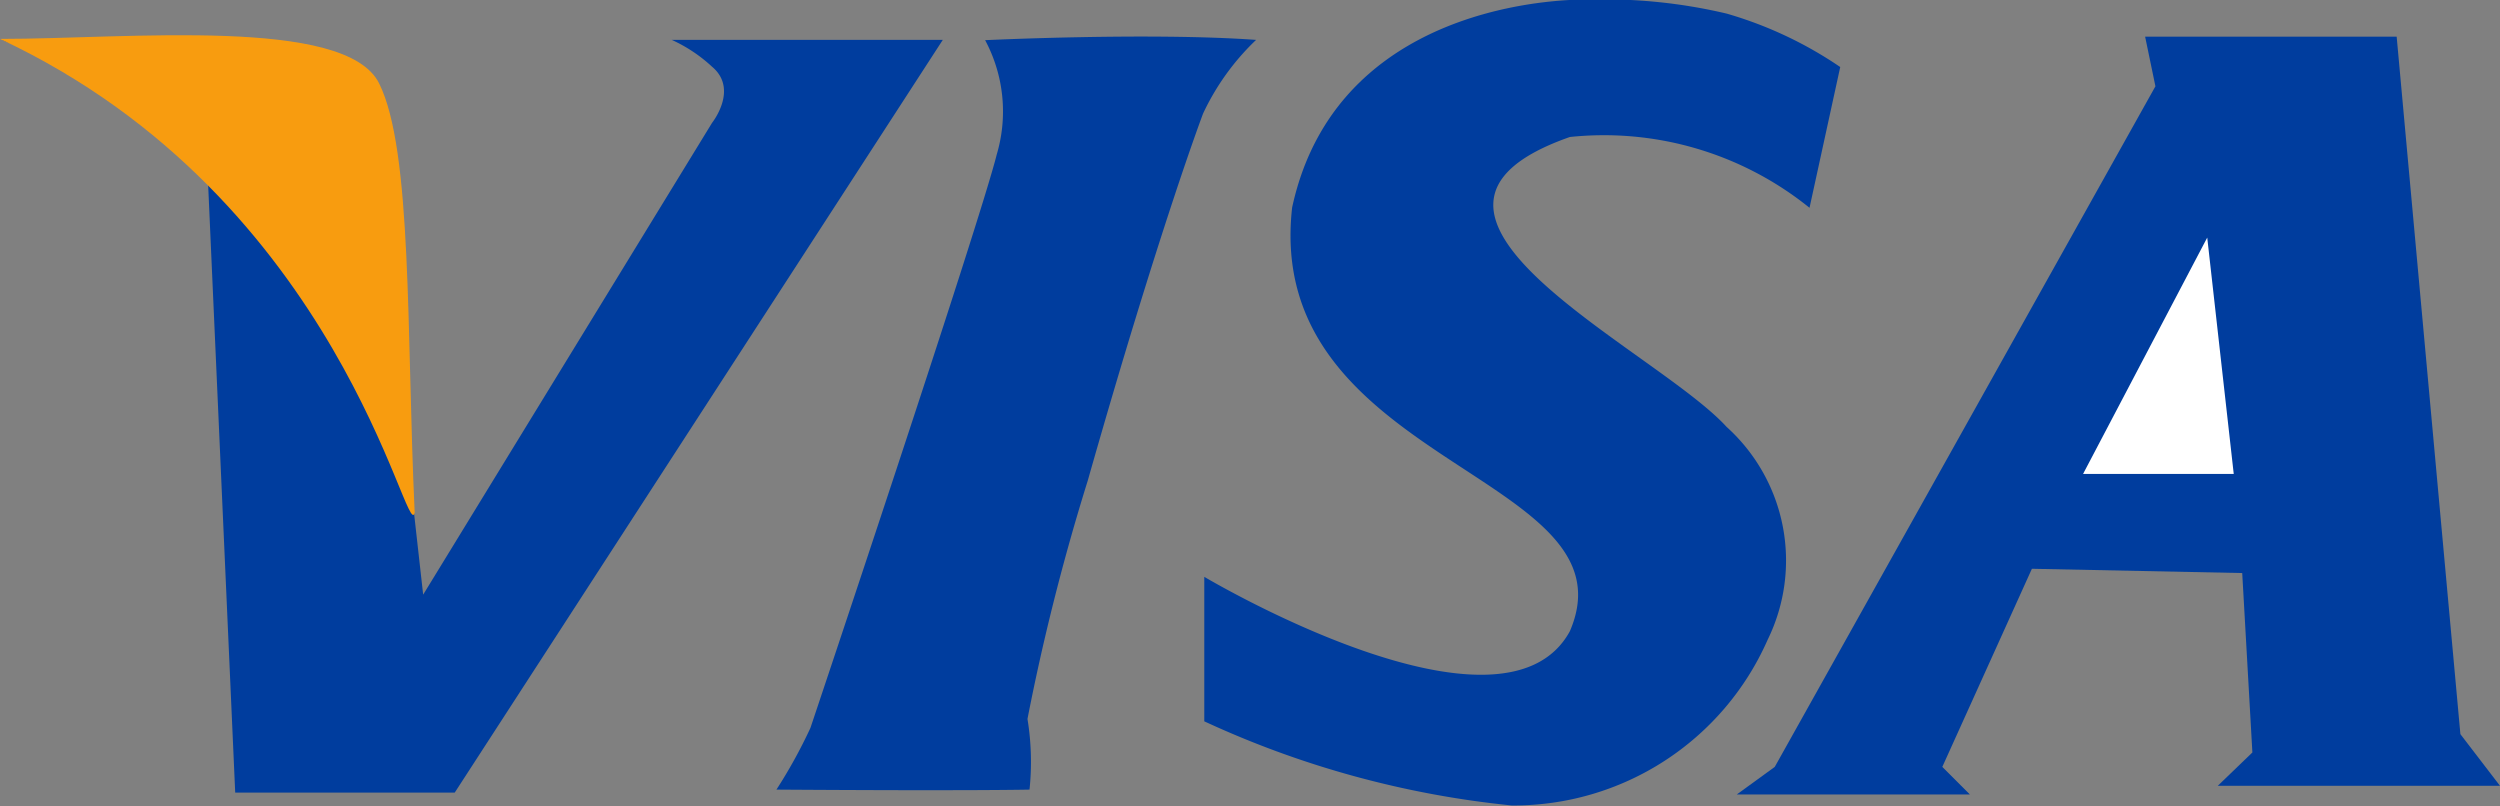 <svg xmlns="http://www.w3.org/2000/svg" width="35.66" height="11.502" viewBox="0 0 35.66 11.502"><rect x="0" y="0" width="35.66" height="11.502" fill="#808080" stroke="none"/><defs><style>.a{fill:#003d9e;}.b{fill:#fff;}.c{fill:#f89c0f;}</style></defs><path class="a" d="M227.05,118.394l5.192.7.808,7.209,4.121-6.73s.383-.479,0-.8a2.144,2.144,0,0,0-.575-.383h3.866L233.5,129.127h-3.131l-.4-8.985a11.574,11.574,0,0,0-1.164-.869A10.687,10.687,0,0,0,227.05,118.394Z" transform="translate(-227.014 -117.821)"/><path class="a" d="M252.334,118.342a2.156,2.156,0,0,1,.166,1.629c-.249,1-2.658,8.181-2.658,8.181a7.2,7.2,0,0,1-.485.88c2.8.019,3.61,0,3.61,0a3.792,3.792,0,0,0-.029-1.008,31.91,31.91,0,0,1,.86-3.4c1.021-3.592,1.645-5.236,1.645-5.236a3.5,3.5,0,0,1,.756-1.05C254.688,118.229,252.334,118.342,252.334,118.342Z" transform="translate(-238.282 -117.769)"/><path class="a" d="M269.808,120.2l.438-2.008a5.665,5.665,0,0,0-1.62-.762,7.544,7.544,0,0,0-1.944-.2s-3.583-.133-4.254,2.966c-.415,3.674,4.931,3.8,3.961,6.045-.962,1.756-5.214-.777-5.214-.777v2.061a13.68,13.68,0,0,0,4.384,1.2,3.958,3.958,0,0,0,3.652-2.364,2.566,2.566,0,0,0-.585-3.035c-1.022-1.118-5.312-3.059-2.236-4.136A4.668,4.668,0,0,1,269.808,120.2Z" transform="translate(-243.997 -117.236)"/><path class="a" d="M282.864,118.292h3.588l.909,9.949.565.737H283.9l.494-.476-.145-2.559-3-.061-1.278,2.826.393.393H277.04l.541-.393L283.011,119Z" transform="translate(-252.266 -117.769)"/><path class="b" d="M288.792,124.085l-1.771,3.371h2.149Z" transform="translate(-257.308 -120.696)"/><path class="c" d="M181.031,131.8c4.867,2.279,5.8,7.236,5.915,6.758-.119-2.569-.03-5.169-.508-6.125S182.859,131.8,181.031,131.8Z" transform="translate(-181.031 -131.245)"/></svg>